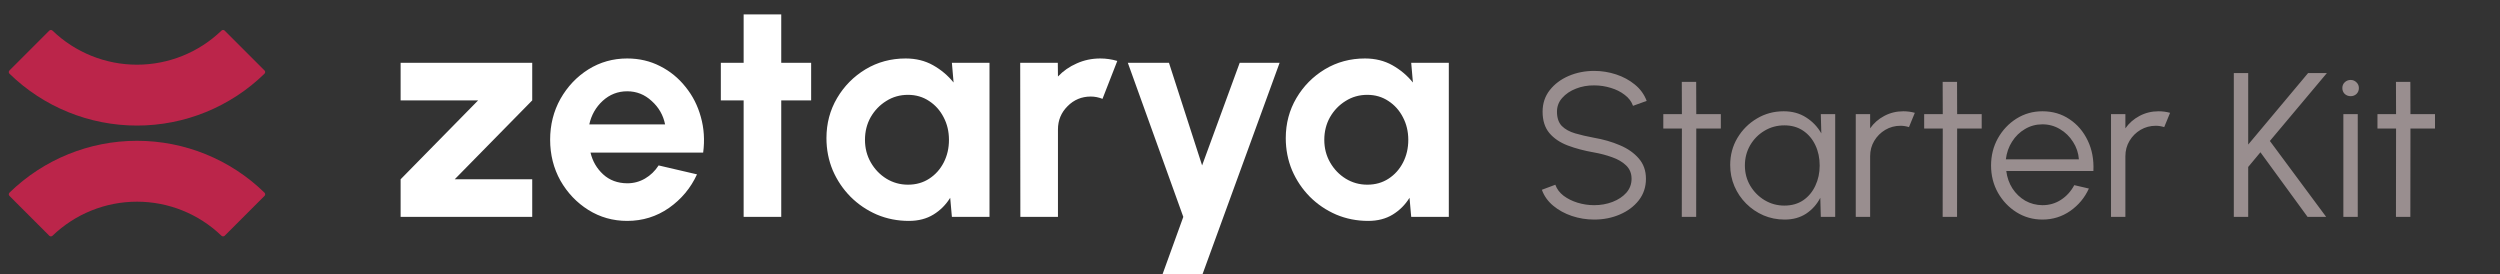 <svg width="219" height="24" viewBox="0 0 219 24" fill="none" xmlns="http://www.w3.org/2000/svg">
    <rect x="0" y="0" width="219" height="24" fill="#333333" stroke="none"/>
    <g clip-path="url(#clip0_649_9)">
        <g clip-path="url(#clip1_649_9)">
            <path d="M23.172 6.172C23.25 6.25 23.25 6.377 23.171 6.454C20.185 9.367 16.177 11 12 11C7.823 11 3.815 9.367 0.829 6.454C0.75 6.377 0.75 6.25 0.828 6.172L4.316 2.684C4.394 2.606 4.521 2.606 4.6 2.683C6.586 4.595 9.238 5.667 12 5.667C14.762 5.667 17.414 4.595 19.4 2.683C19.479 2.606 19.606 2.606 19.684 2.684L23.172 6.172Z" fill="#BB254A"/>
            <path d="M23.172 17.161C23.25 17.083 23.25 16.956 23.171 16.879C20.185 13.966 16.177 12.333 12 12.333C7.823 12.333 3.815 13.966 0.829 16.879C0.75 16.956 0.75 17.083 0.828 17.161L4.316 20.649C4.394 20.728 4.521 20.727 4.6 20.651C6.586 18.738 9.238 17.667 12 17.667C14.762 17.667 17.414 18.738 19.4 20.651C19.479 20.727 19.606 20.728 19.684 20.649L23.172 17.161Z" fill="#BB254A"/>
        </g>
        <path d="M46.623 8.794L39.832 15.706H46.623V19H35.094V15.706L41.884 8.794H35.094V5.5H46.623V8.794ZM54.942 19.351C53.7 19.351 52.566 19.032 51.54 18.392C50.523 17.753 49.708 16.898 49.096 15.828C48.493 14.748 48.192 13.55 48.192 12.236C48.192 10.931 48.493 9.739 49.096 8.659C49.708 7.579 50.523 6.72 51.54 6.08C52.566 5.441 53.7 5.122 54.942 5.122C55.995 5.122 56.958 5.347 57.831 5.797C58.704 6.238 59.446 6.846 60.058 7.62C60.679 8.384 61.125 9.262 61.395 10.252C61.674 11.242 61.741 12.281 61.597 13.37H51.729C51.909 14.127 52.278 14.761 52.836 15.274C53.394 15.787 54.096 16.048 54.942 16.057C55.509 16.057 56.031 15.918 56.508 15.639C56.985 15.36 57.381 14.977 57.696 14.491L61.057 15.274C60.508 16.471 59.689 17.452 58.6 18.217C57.511 18.973 56.292 19.351 54.942 19.351ZM51.621 10.9H58.263C58.101 10.09 57.709 9.406 57.088 8.848C56.476 8.281 55.761 7.997 54.942 7.997C54.123 7.997 53.407 8.277 52.795 8.835C52.192 9.393 51.801 10.081 51.621 10.9ZM71.056 8.794H68.437V19H65.143V8.794H63.145V5.5H65.143V1.261H68.437V5.5H71.056V8.794ZM83.386 5.5H86.68V19H83.386L83.237 17.326C82.859 17.938 82.369 18.428 81.766 18.797C81.163 19.166 80.447 19.351 79.619 19.351C78.62 19.351 77.684 19.166 76.811 18.797C75.938 18.419 75.169 17.898 74.503 17.232C73.846 16.566 73.328 15.796 72.95 14.923C72.581 14.041 72.397 13.101 72.397 12.101C72.397 10.815 72.707 9.645 73.328 8.591C73.949 7.538 74.782 6.697 75.826 6.067C76.879 5.437 78.049 5.122 79.336 5.122C80.236 5.122 81.037 5.32 81.739 5.716C82.441 6.112 83.039 6.616 83.534 7.228L83.386 5.5ZM79.538 16.178C80.24 16.178 80.861 16.003 81.401 15.652C81.941 15.301 82.364 14.829 82.67 14.235C82.976 13.64 83.129 12.979 83.129 12.25C83.129 11.521 82.972 10.86 82.657 10.265C82.351 9.671 81.928 9.199 81.388 8.848C80.848 8.488 80.231 8.308 79.538 8.308C78.836 8.308 78.202 8.488 77.635 8.848C77.068 9.199 76.613 9.671 76.271 10.265C75.938 10.86 75.772 11.521 75.772 12.25C75.772 12.979 75.943 13.64 76.285 14.235C76.627 14.829 77.081 15.301 77.648 15.652C78.224 16.003 78.854 16.178 79.538 16.178ZM89.383 19L89.37 5.5H92.664L92.677 6.702C93.136 6.215 93.686 5.833 94.325 5.554C94.963 5.266 95.652 5.122 96.39 5.122C96.885 5.122 97.38 5.194 97.875 5.338L96.579 8.659C96.237 8.524 95.895 8.457 95.553 8.457C94.752 8.457 94.073 8.74 93.514 9.307C92.957 9.865 92.677 10.54 92.677 11.332V19H89.383ZM108.598 5.5H112.094L104.71 25.75H101.213L103.657 19L98.797 5.5H102.401L105.304 14.491L108.598 5.5ZM123.622 5.5H126.916V19H123.622L123.474 17.326C123.096 17.938 122.605 18.428 122.002 18.797C121.399 19.166 120.684 19.351 119.856 19.351C118.857 19.351 117.921 19.166 117.048 18.797C116.175 18.419 115.405 17.898 114.739 17.232C114.082 16.566 113.565 15.796 113.187 14.923C112.818 14.041 112.633 13.101 112.633 12.101C112.633 10.815 112.944 9.645 113.565 8.591C114.186 7.538 115.018 6.697 116.062 6.067C117.115 5.437 118.285 5.122 119.572 5.122C120.472 5.122 121.273 5.32 121.975 5.716C122.677 6.112 123.276 6.616 123.771 7.228L123.622 5.5ZM119.775 16.178C120.477 16.178 121.098 16.003 121.638 15.652C122.178 15.301 122.601 14.829 122.907 14.235C123.213 13.64 123.366 12.979 123.366 12.25C123.366 11.521 123.208 10.86 122.893 10.265C122.587 9.671 122.164 9.199 121.624 8.848C121.084 8.488 120.468 8.308 119.775 8.308C119.073 8.308 118.438 8.488 117.871 8.848C117.304 9.199 116.85 9.671 116.508 10.265C116.175 10.86 116.008 11.521 116.008 12.25C116.008 12.979 116.179 13.64 116.521 14.235C116.863 14.829 117.318 15.301 117.885 15.652C118.461 16.003 119.091 16.178 119.775 16.178Z" fill="white"/>
        <path d="M139.649 19.234C138.977 19.234 138.326 19.129 137.696 18.919C137.072 18.709 136.526 18.409 136.058 18.019C135.59 17.629 135.26 17.164 135.068 16.624L136.247 16.183C136.379 16.555 136.619 16.876 136.967 17.146C137.321 17.41 137.732 17.614 138.2 17.758C138.674 17.902 139.157 17.974 139.649 17.974C140.225 17.974 140.762 17.878 141.26 17.686C141.758 17.494 142.16 17.227 142.466 16.885C142.772 16.537 142.925 16.129 142.925 15.661C142.925 15.187 142.766 14.797 142.448 14.491C142.13 14.185 141.719 13.945 141.215 13.771C140.717 13.591 140.195 13.453 139.649 13.357C138.791 13.207 138.02 13.003 137.336 12.745C136.658 12.487 136.121 12.124 135.725 11.656C135.329 11.182 135.131 10.558 135.131 9.784C135.131 9.058 135.341 8.428 135.761 7.894C136.181 7.36 136.733 6.946 137.417 6.652C138.107 6.358 138.851 6.211 139.649 6.211C140.303 6.211 140.942 6.313 141.566 6.517C142.19 6.721 142.739 7.018 143.213 7.408C143.693 7.798 144.038 8.275 144.248 8.839L143.051 9.271C142.919 8.893 142.676 8.572 142.322 8.308C141.974 8.038 141.566 7.834 141.098 7.696C140.63 7.552 140.147 7.48 139.649 7.48C139.079 7.474 138.545 7.57 138.047 7.768C137.555 7.96 137.156 8.23 136.85 8.578C136.544 8.92 136.391 9.322 136.391 9.784C136.391 10.324 136.532 10.741 136.814 11.035C137.102 11.323 137.492 11.539 137.984 11.683C138.476 11.827 139.031 11.956 139.649 12.07C140.453 12.208 141.2 12.424 141.89 12.718C142.58 13.006 143.135 13.393 143.555 13.879C143.975 14.359 144.185 14.953 144.185 15.661C144.185 16.381 143.975 17.011 143.555 17.551C143.135 18.085 142.58 18.499 141.89 18.793C141.206 19.087 140.459 19.234 139.649 19.234ZM150.745 11.26H148.594L148.585 19H147.325L147.334 11.26H145.705V10H147.334L147.325 7.174H148.585L148.594 10H150.745V11.26ZM159.503 10H160.763V19H159.503L159.458 17.326C159.164 17.896 158.753 18.358 158.225 18.712C157.697 19.06 157.067 19.234 156.335 19.234C155.675 19.234 155.057 19.111 154.481 18.865C153.905 18.613 153.398 18.268 152.96 17.83C152.522 17.392 152.18 16.885 151.934 16.309C151.688 15.733 151.565 15.115 151.565 14.455C151.565 13.585 151.775 12.796 152.195 12.088C152.621 11.374 153.188 10.807 153.896 10.387C154.604 9.961 155.39 9.748 156.254 9.748C157.004 9.748 157.658 9.928 158.216 10.288C158.774 10.642 159.218 11.107 159.548 11.683L159.503 10ZM156.308 18.01C156.95 18.01 157.502 17.854 157.964 17.542C158.426 17.224 158.78 16.798 159.026 16.264C159.278 15.73 159.404 15.142 159.404 14.5C159.404 13.84 159.278 13.246 159.026 12.718C158.774 12.184 158.417 11.761 157.955 11.449C157.493 11.137 156.944 10.981 156.308 10.981C155.672 10.981 155.09 11.14 154.562 11.458C154.04 11.77 153.623 12.193 153.311 12.727C153.005 13.261 152.852 13.852 152.852 14.5C152.852 15.154 153.011 15.748 153.329 16.282C153.647 16.81 154.067 17.23 154.589 17.542C155.117 17.854 155.69 18.01 156.308 18.01ZM162.564 19V10H163.824V11.242C164.142 10.786 164.556 10.423 165.066 10.153C165.576 9.883 166.131 9.748 166.731 9.748C167.079 9.748 167.415 9.793 167.739 9.883L167.226 11.134C166.974 11.056 166.728 11.017 166.488 11.017C166.002 11.017 165.555 11.137 165.147 11.377C164.745 11.617 164.424 11.938 164.184 12.34C163.944 12.742 163.824 13.189 163.824 13.681V19H162.564ZM173.597 11.26H171.446L171.437 19H170.177L170.186 11.26H168.557V10H170.186L170.177 7.174H171.437L171.446 10H173.597V11.26ZM178.917 19.234C178.089 19.234 177.333 19.021 176.649 18.595C175.971 18.169 175.428 17.599 175.02 16.885C174.618 16.165 174.417 15.37 174.417 14.5C174.417 13.624 174.618 12.826 175.02 12.106C175.428 11.386 175.971 10.813 176.649 10.387C177.333 9.961 178.089 9.748 178.917 9.748C179.811 9.748 180.6 9.979 181.284 10.441C181.974 10.897 182.508 11.521 182.886 12.313C183.264 13.099 183.429 13.987 183.381 14.977H175.749C175.821 15.547 176.001 16.057 176.289 16.507C176.583 16.957 176.955 17.314 177.405 17.578C177.861 17.836 178.365 17.968 178.917 17.974C179.517 17.974 180.057 17.818 180.537 17.506C181.023 17.194 181.413 16.765 181.707 16.219L182.985 16.516C182.625 17.314 182.082 17.968 181.356 18.478C180.63 18.982 179.817 19.234 178.917 19.234ZM175.713 13.96H182.112C182.07 13.402 181.899 12.892 181.599 12.43C181.305 11.962 180.924 11.59 180.456 11.314C179.988 11.032 179.475 10.891 178.917 10.891C178.359 10.891 177.849 11.029 177.387 11.305C176.925 11.575 176.547 11.944 176.253 12.412C175.959 12.874 175.779 13.39 175.713 13.96ZM184.924 19V10H186.184V11.242C186.502 10.786 186.916 10.423 187.426 10.153C187.936 9.883 188.491 9.748 189.091 9.748C189.439 9.748 189.775 9.793 190.099 9.883L189.586 11.134C189.334 11.056 189.088 11.017 188.848 11.017C188.362 11.017 187.915 11.137 187.507 11.377C187.105 11.617 186.784 11.938 186.544 12.34C186.304 12.742 186.184 13.189 186.184 13.681V19H184.924ZM203.773 19H202.144L198.013 13.339L196.942 14.626V19H195.682V6.4H196.942V12.664L202.189 6.4H203.836L198.841 12.349L203.773 19ZM205.279 10H206.539V19H205.279V10ZM205.918 8.425C205.714 8.425 205.54 8.359 205.396 8.227C205.258 8.089 205.189 7.918 205.189 7.714C205.189 7.51 205.258 7.342 205.396 7.21C205.54 7.072 205.714 7.003 205.918 7.003C206.116 7.003 206.284 7.072 206.422 7.21C206.566 7.342 206.638 7.51 206.638 7.714C206.638 7.918 206.569 8.089 206.431 8.227C206.293 8.359 206.122 8.425 205.918 8.425ZM213.306 11.26H211.155L211.146 19H209.886L209.895 11.26H208.266V10H209.895L209.886 7.174H211.146L211.155 10H213.306V11.26Z" fill="#998E8F"/>
    </g>
    <defs>
        <clipPath id="clip0_649_9">
            <rect width="219" height="24" fill="white"/>
        </clipPath>
        <clipPath id="clip1_649_9">
            <rect width="24" height="24" fill="white"/>
        </clipPath>
    </defs>
</svg>
